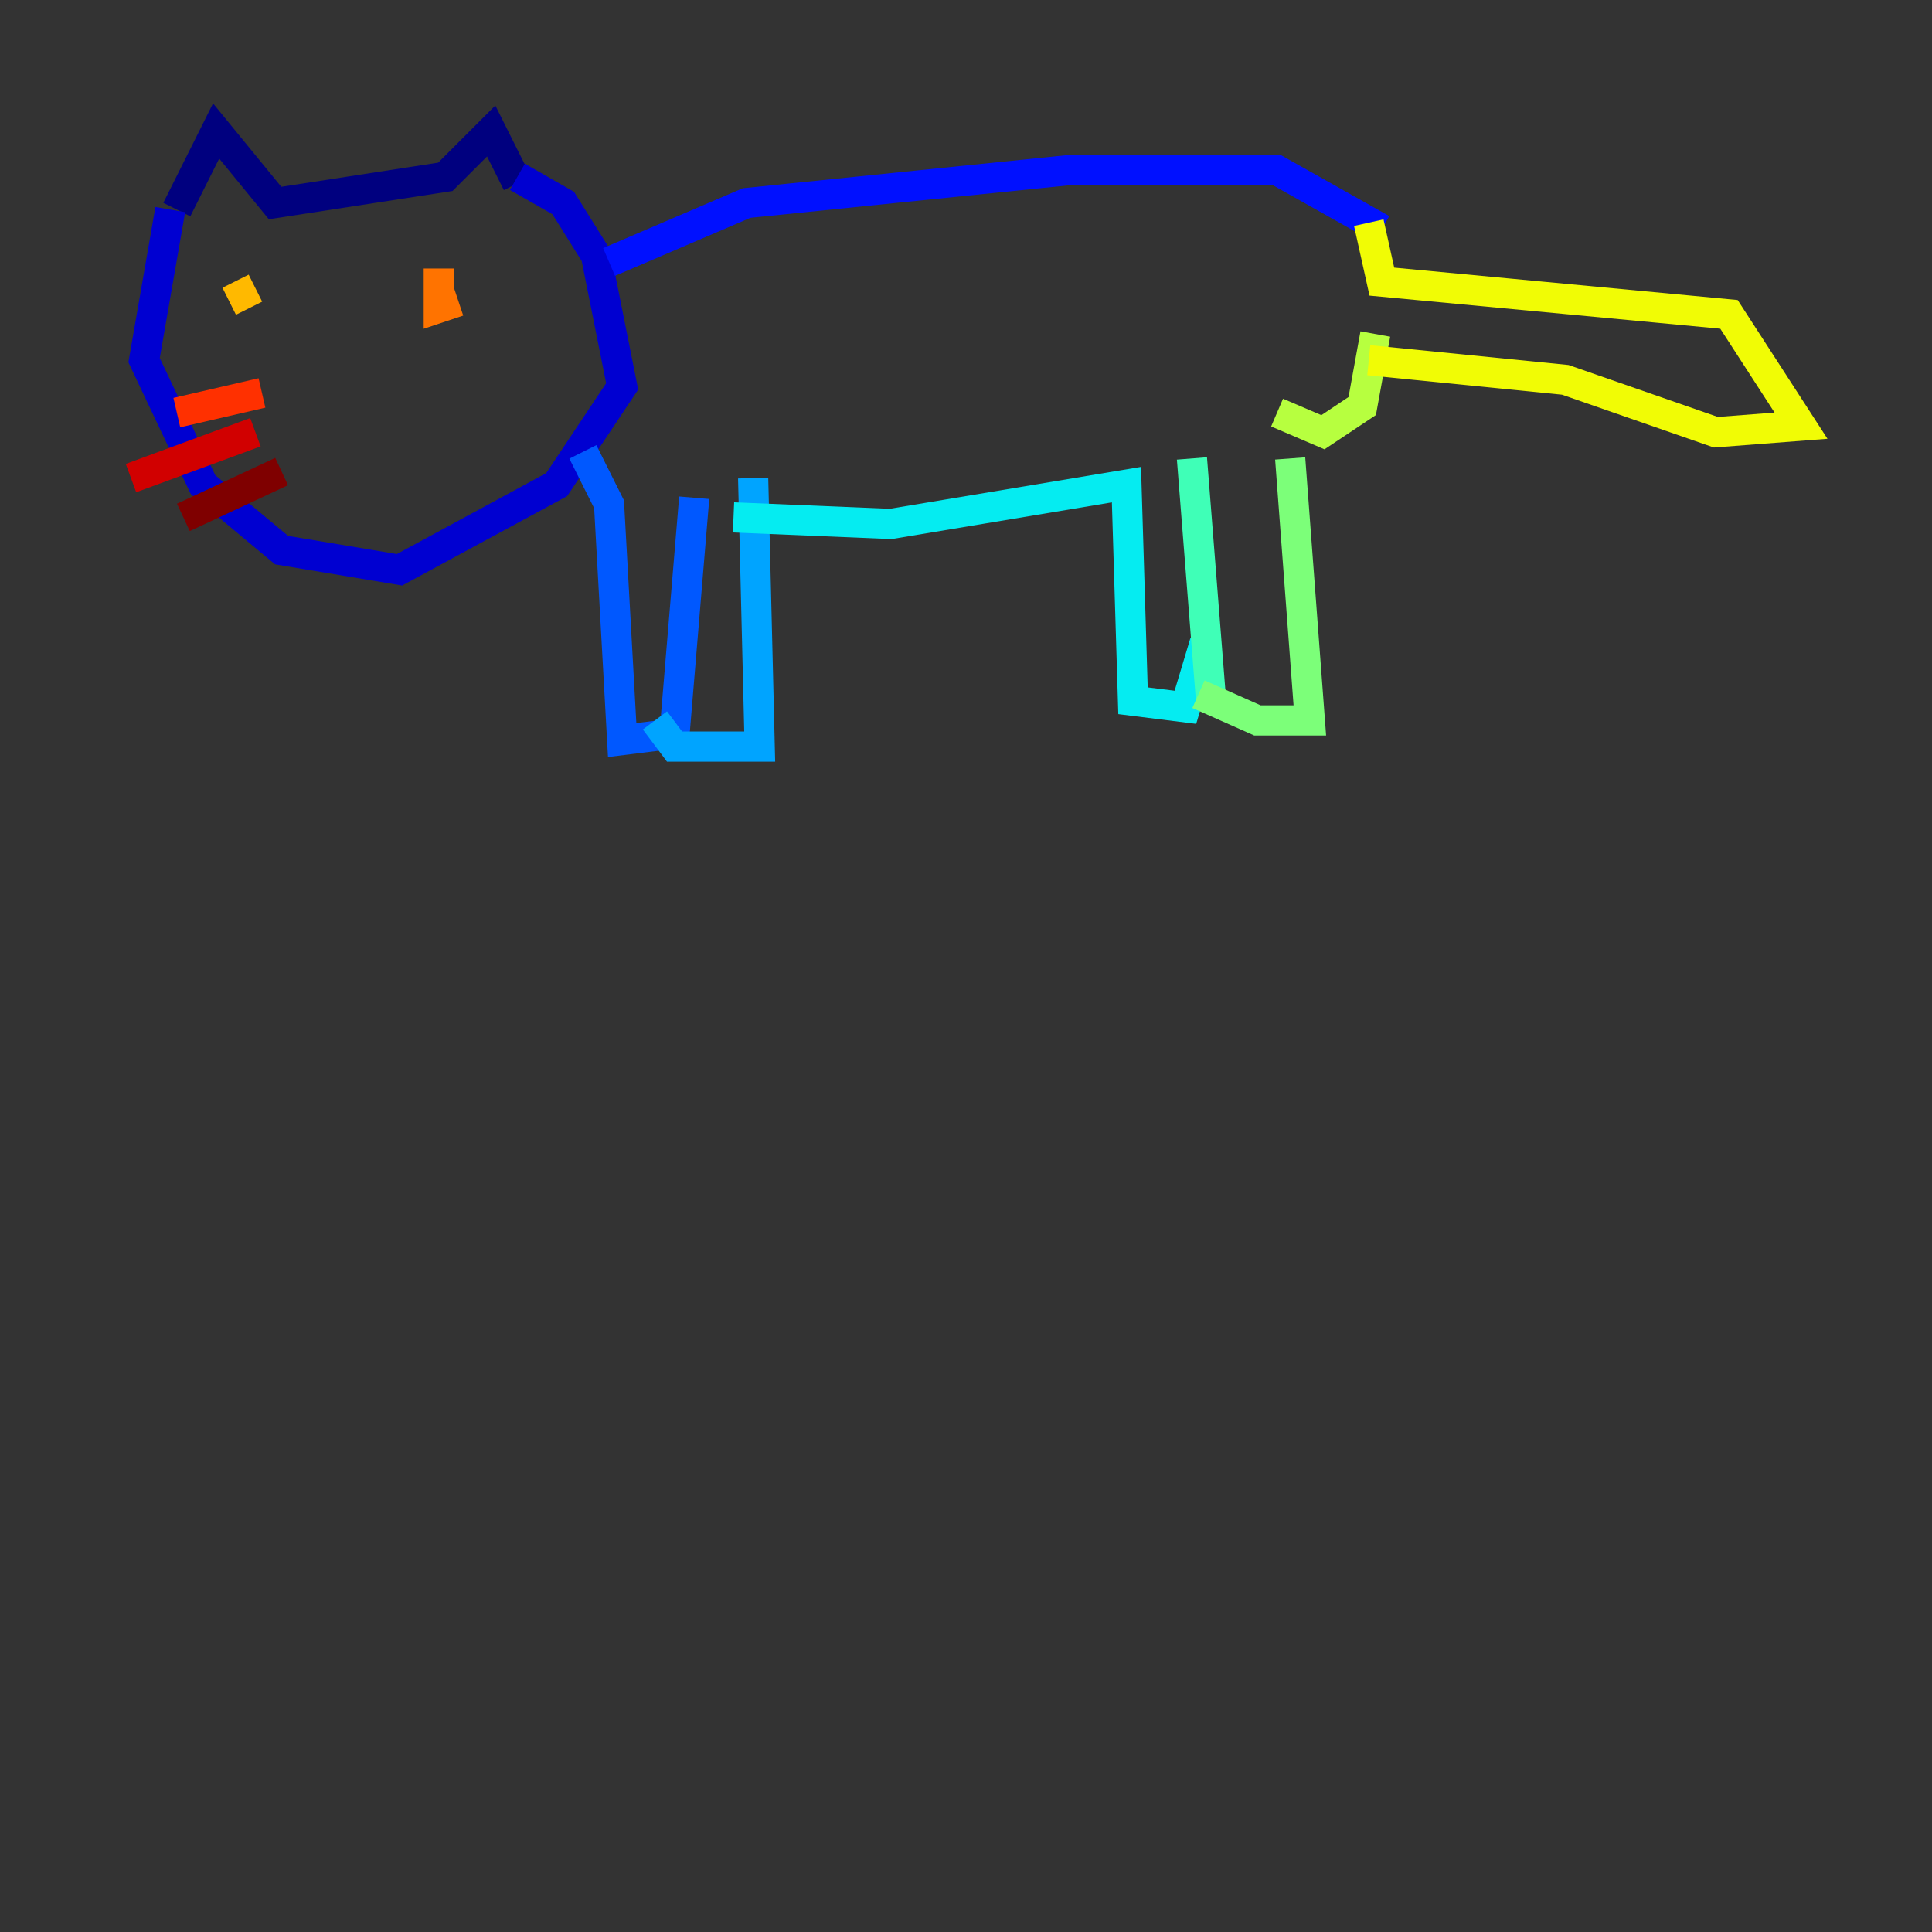 <?xml version="1.0" encoding="utf-8" ?>
<svg baseProfile="tiny" height="128" version="1.2" viewBox="0,0,128,128" width="128" xmlns="http://www.w3.org/2000/svg" xmlns:ev="http://www.w3.org/2001/xml-events" xmlns:xlink="http://www.w3.org/1999/xlink"><rect x="0" y="0" width="128" height="128" fill="#333333" stroke="none"/><defs /><polyline fill="none" points="11.715,13.885 14.319,8.678 18.224,13.451 29.505,11.715 32.542,8.678 34.278,12.149" stroke="#00007f" stroke-width="2" /><polyline fill="none" points="11.281,13.885 9.546,23.864 13.451,32.108 18.658,36.447 26.468,37.749 36.881,32.108 41.22,25.6 39.485,16.922 37.315,13.451 34.278,11.715" stroke="#0000d1" stroke-width="2" /><polyline fill="none" points="40.352,17.356 49.464,13.451 70.725,11.281 84.61,11.281 91.552,15.186" stroke="#0010ff" stroke-width="2" /><polyline fill="none" points="38.617,29.939 40.352,33.41 41.22,49.031 44.691,48.597 45.993,32.976" stroke="#0058ff" stroke-width="2" /><polyline fill="none" points="49.898,31.675 50.332,49.464 44.691,49.464 43.39,47.729" stroke="#00a4ff" stroke-width="2" /><polyline fill="none" points="48.597,34.278 59.01,34.712 74.63,32.108 75.064,46.427 78.536,46.861 79.837,42.522" stroke="#05ecf1" stroke-width="2" /><polyline fill="none" points="78.969,30.373 80.271,46.861" stroke="#3fffb7" stroke-width="2" /><polyline fill="none" points="85.478,30.373 86.78,47.729 83.308,47.729 79.403,45.993" stroke="#7cff79" stroke-width="2" /><polyline fill="none" points="84.61,27.336 87.647,28.637 90.251,26.902 91.119,22.129" stroke="#b7ff3f" stroke-width="2" /><polyline fill="none" points="90.685,14.752 91.552,18.658 114.549,20.827 119.322,28.203 113.681,28.637 103.702,25.166 90.685,23.864" stroke="#f1fc05" stroke-width="2" /><polyline fill="none" points="15.186,19.959 16.922,19.091" stroke="#ffb900" stroke-width="2" /><polyline fill="none" points="29.071,17.79 29.071,20.393 30.373,19.959" stroke="#ff7300" stroke-width="2" /><polyline fill="none" points="17.356,26.034 11.715,27.336" stroke="#ff3000" stroke-width="2" /><polyline fill="none" points="16.922,28.637 8.678,31.675" stroke="#d10000" stroke-width="2" /><polyline fill="none" points="18.658,31.241 12.149,34.278" stroke="#7f0000" stroke-width="2" /></svg>